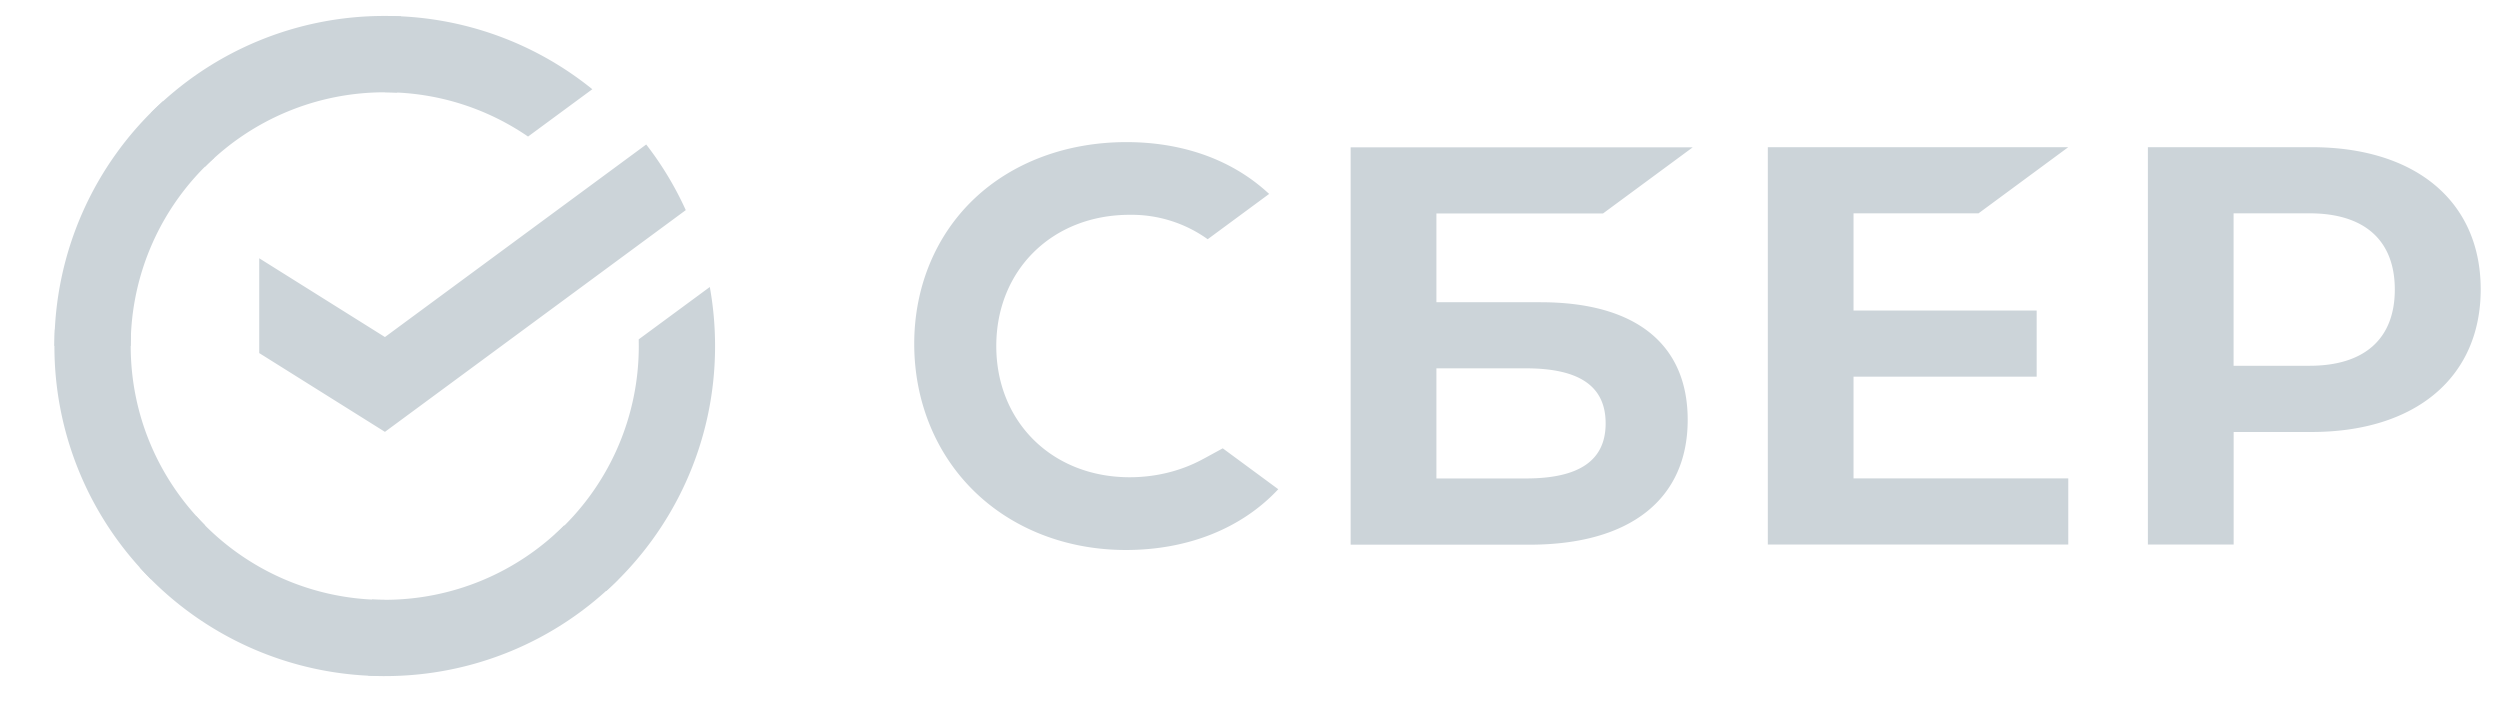<svg xmlns="http://www.w3.org/2000/svg" width="39" height="11" fill="#ccd4d9" xmlns:v="https://vecta.io/nano"><path d="M30.865 3.328l1.4-1.032h-4.687v6.199h4.687V7.463h-3.35V5.876h2.857V4.844h-2.857V3.328h1.949zm-6.829 1.386h-1.628V3.33h2.599l1.4-1.032H21.07v6.199h2.793c1.566 0 2.465-.71 2.465-1.947 0-1.183-.814-1.835-2.293-1.835zm-.233 2.75h-1.395V5.746h1.395c.849 0 1.245.287 1.245.859 0 .584-.419.859-1.245.859zm12.256-5.168h-2.552v6.199h1.338V6.739h1.214c1.628 0 2.64-.856 2.64-2.225s-1.011-2.218-2.64-2.218zm-.029 3.411h-1.186V3.328h1.186c.857 0 1.329.422 1.329 1.189s-.472 1.189-1.329 1.189zM18.777 7.156c-.343.189-.742.289-1.154.289-1.206 0-2.081-.861-2.081-2.047s.875-2.047 2.081-2.047a2.04 2.04 0 0 1 1.217.381l.959-.707-.063-.056c-.56-.492-1.309-.752-2.164-.752-.928 0-1.771.313-2.372.882s-.938 1.376-.938 2.265.332 1.71.935 2.299 1.445.917 2.367.917c.964 0 1.806-.336 2.377-.948l-.866-.638-.297.162zm-8.696-4.902a5.13 5.13 0 0 1 .617 1.024L6.005 6.737 4.044 5.508V4.029l1.961 1.229 4.076-3.004zM2.038 5.397l.005-.198L.855 5.14l-.006.257a5.13 5.13 0 0 0 1.509 3.642l.843-.843c-.718-.717-1.162-1.708-1.162-2.8zm3.961-3.958l.198.005.059-1.189-.257-.006a5.13 5.13 0 0 0-3.642 1.509l.843.843A3.95 3.95 0 0 1 6 1.44zm.003 7.918a3.82 3.82 0 0 1-.198-.005l-.059 1.188.257.007a5.13 5.13 0 0 0 3.642-1.509l-.843-.843a3.95 3.95 0 0 1-2.8 1.162z"/><path d="M8.238 2.13l1.002-.738A5.13 5.13 0 0 0 6.004.249v1.19c.828 0 1.597.255 2.233.691zm2.917 3.27c0-.315-.028-.623-.082-.923l-1.109.817.001.106A3.95 3.95 0 0 1 8.66 8.336l.799.884c1.041-.942 1.696-2.304 1.696-3.82zM5.999 9.358a3.95 3.95 0 0 1-2.936-1.305l-.884.799a5.14 5.14 0 0 0 3.82 1.695v-1.19zM3.343 2.461l-.799-.884a5.14 5.14 0 0 0-1.695 3.82h1.19a3.95 3.95 0 0 1 1.305-2.936z"/></svg>
